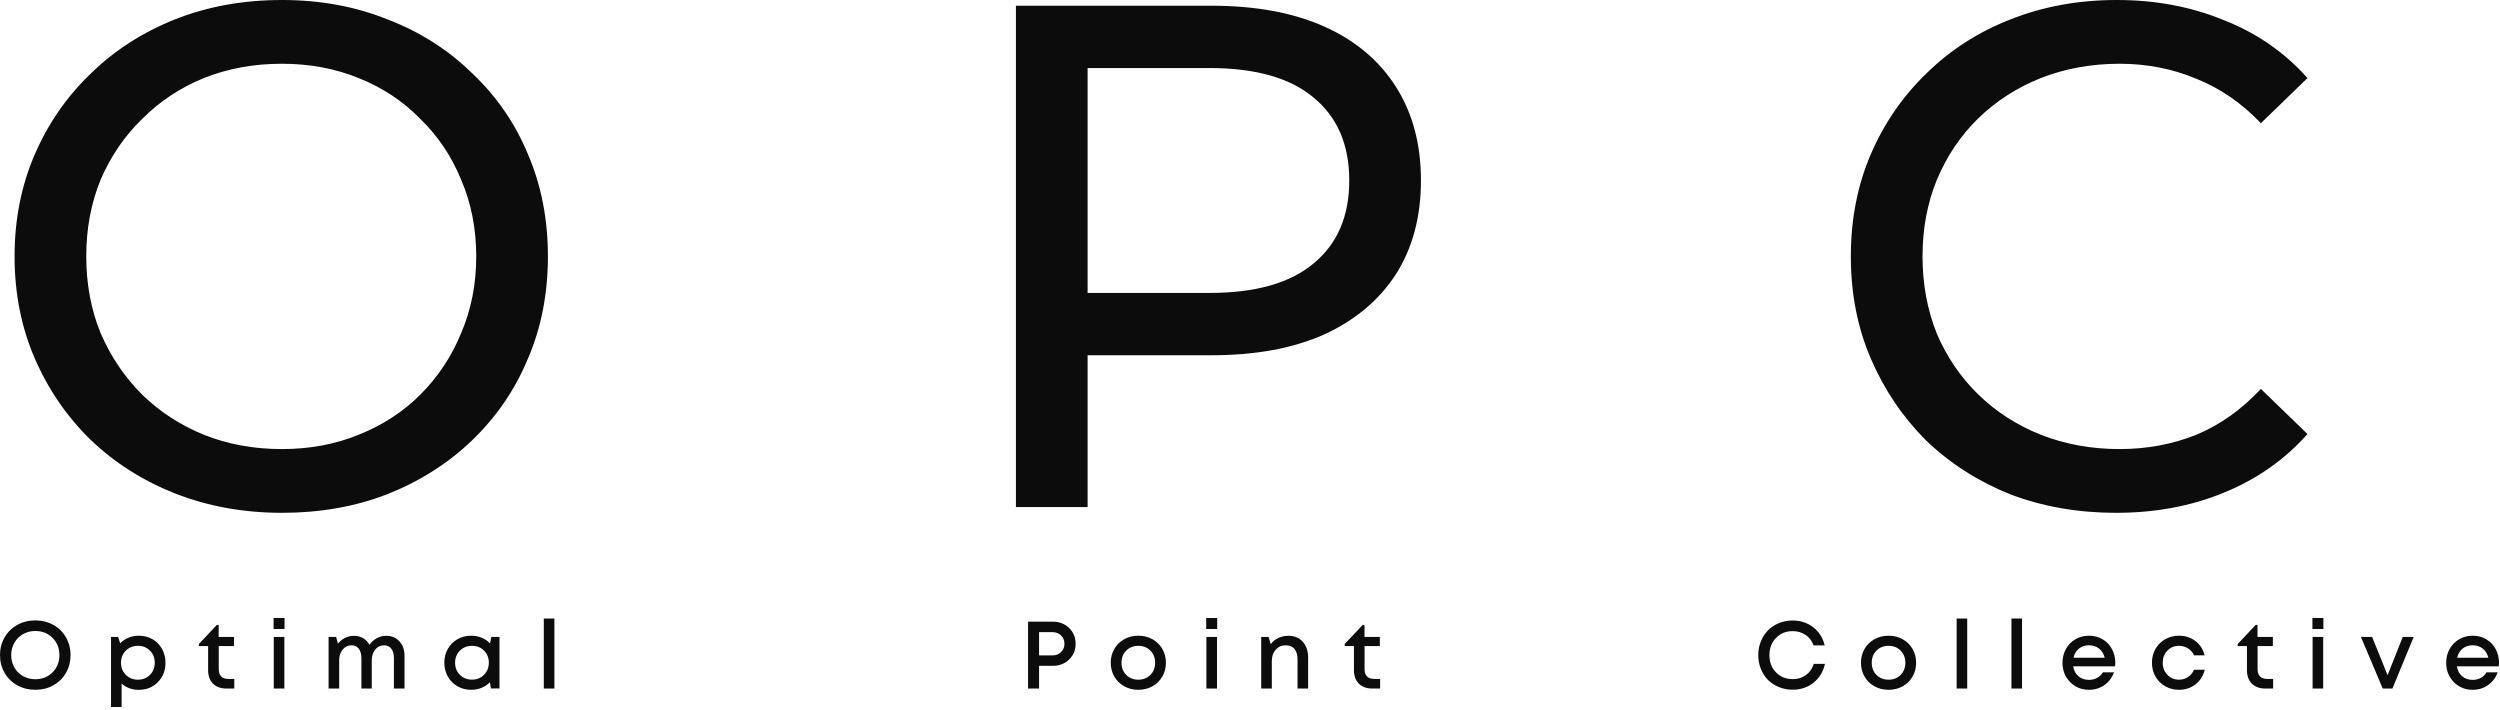 <svg width="856" height="243" viewBox="0 0 856 243" fill="none" xmlns="http://www.w3.org/2000/svg">
<path d="M96.544 175.59C83.453 175.59 71.262 173.383 59.971 168.969C48.844 164.555 39.189 158.424 31.007 150.576C22.826 142.565 16.444 133.246 11.862 122.619C7.28 111.992 4.989 100.384 4.989 87.795C4.989 75.206 7.28 63.598 11.862 52.971C16.444 42.344 22.826 33.107 31.007 25.259C39.189 17.248 48.844 11.036 59.971 6.621C71.098 2.207 83.289 0 96.544 0C109.635 0 121.662 2.207 132.626 6.621C143.753 10.872 153.407 17.003 161.589 25.014C169.935 32.862 176.317 42.099 180.735 52.726C185.317 63.353 187.607 75.043 187.607 87.795C187.607 100.548 185.317 112.237 180.735 122.864C176.317 133.491 169.935 142.81 161.589 150.821C153.407 158.669 143.753 164.8 132.626 169.214C121.662 173.465 109.635 175.59 96.544 175.59ZM96.544 153.764C106.035 153.764 114.789 152.129 122.807 148.86C130.989 145.59 138.026 141.012 143.917 135.126C149.971 129.077 154.635 122.047 157.907 114.036C161.344 106.025 163.062 97.278 163.062 87.795C163.062 78.313 161.344 69.566 157.907 61.555C154.635 53.544 149.971 46.595 143.917 40.709C138.026 34.66 130.989 30.001 122.807 26.731C114.789 23.461 106.035 21.826 96.544 21.826C86.889 21.826 77.971 23.461 69.789 26.731C61.771 30.001 54.735 34.66 48.68 40.709C42.626 46.595 37.88 53.544 34.444 61.555C31.171 69.566 29.535 78.313 29.535 87.795C29.535 97.278 31.171 106.025 34.444 114.036C37.88 122.047 42.626 129.077 48.68 135.126C54.735 141.012 61.771 145.59 69.789 148.86C77.971 152.129 86.889 153.764 96.544 153.764ZM347.852 173.629V1.962H414.861C429.915 1.962 442.761 4.333 453.397 9.074C464.033 13.815 472.215 20.682 477.943 29.674C483.67 38.666 486.533 49.375 486.533 61.8C486.533 74.225 483.67 84.934 477.943 93.926C472.215 102.755 464.033 109.621 453.397 114.526C442.761 119.267 429.915 121.638 414.861 121.638H361.352L372.397 110.112V173.629H347.852ZM372.397 112.564L361.352 100.302H414.124C429.833 100.302 441.697 96.951 449.715 90.248C457.897 83.544 461.988 74.062 461.988 61.8C461.988 49.538 457.897 40.056 449.715 33.352C441.697 26.649 429.833 23.298 414.124 23.298H361.352L372.397 11.036V112.564ZM724.546 175.59C711.455 175.59 699.346 173.465 688.219 169.214C677.255 164.8 667.682 158.669 659.5 150.821C651.482 142.81 645.182 133.491 640.6 122.864C636.018 112.237 633.728 100.548 633.728 87.795C633.728 75.043 636.018 63.353 640.6 52.726C645.182 42.099 651.564 32.862 659.746 25.014C667.928 17.003 677.5 10.872 688.464 6.621C699.591 2.207 711.7 0 724.791 0C738.046 0 750.237 2.289 761.364 6.867C772.655 11.281 782.228 17.902 790.082 26.731L774.128 42.181C767.582 35.314 760.219 30.246 752.037 26.976C743.855 23.543 735.1 21.826 725.773 21.826C716.118 21.826 707.118 23.461 698.773 26.731C690.591 30.001 683.473 34.579 677.419 40.464C671.364 46.35 666.618 53.38 663.182 61.555C659.909 69.566 658.273 78.313 658.273 87.795C658.273 97.278 659.909 106.106 663.182 114.281C666.618 122.292 671.364 129.24 677.419 135.126C683.473 141.012 690.591 145.59 698.773 148.86C707.118 152.129 716.118 153.764 725.773 153.764C735.1 153.764 743.855 152.129 752.037 148.86C760.219 145.426 767.582 140.194 774.128 133.164L790.082 148.614C782.228 157.443 772.655 164.146 761.364 168.724C750.237 173.302 737.964 175.59 724.546 175.59Z" fill="#0C0C0C"/>
<path d="M18.281 234.637C16.438 235.67 14.377 236.187 12.097 236.187C9.817 236.187 7.75 235.67 5.897 234.637C4.054 233.606 2.61 232.185 1.566 230.375C0.522 228.565 0 226.543 0 224.308C0 222.073 0.522 220.05 1.566 218.241C2.61 216.431 4.054 215.01 5.897 213.978C7.75 212.945 9.817 212.428 12.097 212.428C14.377 212.428 16.438 212.945 18.281 213.978C20.124 215.01 21.563 216.431 22.596 218.241C23.64 220.05 24.162 222.073 24.162 224.308C24.162 226.543 23.64 228.565 22.596 230.375C21.563 232.185 20.124 233.606 18.281 234.637ZM12.097 232.563C14.462 232.563 16.427 231.779 17.994 230.215C19.56 228.64 20.343 226.67 20.343 224.308C20.343 221.945 19.56 219.982 17.994 218.417C16.427 216.841 14.462 216.053 12.097 216.053C10.541 216.053 9.13 216.416 7.862 217.139C6.605 217.852 5.62 218.842 4.906 220.109C4.192 221.365 3.835 222.764 3.835 224.308C3.835 225.851 4.192 227.256 4.906 228.523C5.62 229.778 6.605 230.769 7.862 231.493C9.13 232.206 10.541 232.563 12.097 232.563ZM47.519 217.667C49.256 217.667 50.822 218.066 52.217 218.864C53.613 219.661 54.699 220.768 55.477 222.184C56.266 223.6 56.66 225.181 56.66 226.927C56.66 229.577 55.791 231.786 54.055 233.552C52.329 235.319 50.151 236.202 47.519 236.202C45.25 236.202 43.29 235.489 41.639 234.063V242.078H38.011V218.097H40.456L41.143 220.268C41.953 219.439 42.901 218.8 43.987 218.352C45.085 217.896 46.262 217.667 47.519 217.667ZM43.077 231.062C44.185 232.168 45.569 232.723 47.231 232.723C48.893 232.723 50.268 232.173 51.354 231.078C52.441 229.971 52.984 228.586 52.984 226.927C52.984 225.266 52.441 223.888 51.354 222.791C50.268 221.684 48.893 221.131 47.231 221.131C45.569 221.131 44.185 221.684 43.077 222.791C41.979 223.897 41.431 225.276 41.431 226.927C41.431 228.577 41.979 229.955 43.077 231.062ZM78.211 232.466H80.225V235.756H77.524C75.585 235.756 74.056 235.196 72.938 234.08C71.819 232.952 71.26 231.413 71.26 229.464V221.211H68.096V220.508L74.248 213.978H74.871V218.097H80.129V221.211H74.903V229.178C74.903 230.231 75.186 231.045 75.75 231.621C76.325 232.185 77.146 232.466 78.211 232.466ZM93.674 215.366V211.614H97.43V215.366H93.674ZM93.738 235.756V218.097H97.365V235.756H93.738ZM132.26 217.698C134.114 217.698 135.616 218.337 136.767 219.614C137.928 220.891 138.509 222.531 138.509 224.532V235.756H134.881V225.426C134.881 223.999 134.583 222.897 133.986 222.12C133.39 221.344 132.543 220.955 131.445 220.955C130.263 220.955 129.272 221.439 128.473 222.408C127.685 223.376 127.29 224.605 127.29 226.096V235.756H123.743V225.426C123.743 223.999 123.445 222.897 122.848 222.12C122.262 221.344 121.415 220.955 120.307 220.955C119.125 220.955 118.134 221.439 117.335 222.408C116.536 223.376 116.136 224.605 116.136 226.096V235.756H112.509V218.097H115.082L115.705 220.381C116.376 219.539 117.191 218.885 118.15 218.417C119.119 217.938 120.137 217.698 121.202 217.698C122.385 217.698 123.434 217.974 124.35 218.528C125.277 219.071 125.996 219.826 126.507 220.796C127.157 219.838 127.988 219.081 129 218.528C130.013 217.974 131.099 217.698 132.26 217.698ZM168.226 218.08L171.023 218.097V235.739H168.098L167.747 233.601C166.937 234.42 165.983 235.059 164.886 235.517C163.788 235.963 162.607 236.187 161.339 236.187C159.612 236.187 158.046 235.788 156.64 234.989C155.234 234.179 154.131 233.068 153.332 231.652C152.533 230.226 152.134 228.645 152.134 226.911C152.134 225.164 152.533 223.59 153.332 222.184C154.131 220.768 155.234 219.661 156.64 218.864C158.046 218.066 159.612 217.667 161.339 217.667C162.617 217.667 163.81 217.896 164.917 218.352C166.025 218.81 166.984 219.46 167.794 220.301L168.226 218.08ZM157.472 231.062C158.568 232.157 159.948 232.706 161.61 232.706C163.273 232.706 164.646 232.157 165.732 231.062C166.83 229.955 167.378 228.57 167.378 226.911C167.378 225.25 166.83 223.871 165.732 222.776C164.646 221.679 163.273 221.131 161.61 221.131C159.948 221.131 158.568 221.684 157.472 222.791C156.374 223.888 155.825 225.261 155.825 226.911C155.825 228.57 156.374 229.955 157.472 231.062ZM186.198 235.756V211.774H189.824V235.756H186.198Z" fill="#0C0C0C"/>
<path d="M360.478 212.86C362.703 212.86 364.562 213.579 366.054 215.015C367.545 216.452 368.291 218.257 368.291 220.428C368.291 222.589 367.545 224.388 366.054 225.825C364.562 227.262 362.703 227.98 360.478 227.98H355.778V235.756H352.008V212.86H360.478ZM360.301 224.419C361.515 224.419 362.512 224.041 363.289 223.286C364.078 222.531 364.472 221.577 364.472 220.428C364.472 219.279 364.078 218.326 363.289 217.57C362.512 216.815 361.515 216.437 360.301 216.437H355.778V224.419H360.301ZM394.589 234.989C393.151 235.788 391.542 236.187 389.762 236.187C387.983 236.187 386.375 235.788 384.936 234.989C383.498 234.179 382.369 233.073 381.549 231.668C380.729 230.252 380.319 228.671 380.319 226.927C380.319 225.169 380.729 223.59 381.549 222.184C382.369 220.768 383.498 219.661 384.936 218.864C386.375 218.066 387.983 217.667 389.762 217.667C391.542 217.667 393.151 218.066 394.589 218.864C396.028 219.661 397.157 220.768 397.977 222.184C398.796 223.6 399.207 225.181 399.207 226.927C399.207 228.671 398.796 230.252 397.977 231.668C397.157 233.073 396.028 234.179 394.589 234.989ZM385.624 231.093C386.71 232.178 388.09 232.723 389.762 232.723C391.436 232.723 392.809 232.178 393.886 231.093C394.972 230.007 395.515 228.619 395.515 226.927C395.515 225.233 394.972 223.845 393.886 222.76C392.809 221.674 391.436 221.131 389.762 221.131C388.09 221.131 386.71 221.674 385.624 222.76C384.549 223.845 384.01 225.233 384.01 226.927C384.01 228.619 384.549 230.007 385.624 231.093ZM413.008 215.366V211.614H416.764V215.366H413.008ZM413.072 235.756V218.097H416.7V235.756H413.072ZM441.191 217.698C443.237 217.698 444.867 218.384 446.081 219.758C447.295 221.131 447.904 222.918 447.904 225.122V235.756H444.276V225.856C444.276 224.249 443.929 223.031 443.237 222.2C442.554 221.37 441.548 220.955 440.216 220.955C438.832 220.955 437.691 221.461 436.796 222.472C435.912 223.472 435.471 224.749 435.471 226.304V235.756H431.843V218.097H434.368L435.086 220.556C435.768 219.652 436.637 218.949 437.691 218.448C438.747 217.948 439.913 217.698 441.191 217.698ZM470.541 232.466H472.554V235.756H469.854C467.915 235.756 466.386 235.196 465.267 234.08C464.149 232.952 463.59 231.413 463.59 229.464V221.211H460.425V220.508L466.578 213.978H467.201V218.097H472.459V221.211H467.232V229.178C467.232 230.231 467.515 231.045 468.08 231.621C468.656 232.185 469.476 232.466 470.541 232.466Z" fill="#0C0C0C"/>
<path d="M613.807 236.154C612.135 236.154 610.569 235.857 609.109 235.26C607.65 234.665 606.403 233.851 605.37 232.818C604.336 231.774 603.521 230.519 602.925 229.049C602.328 227.581 602.03 226.005 602.03 224.324C602.03 222.642 602.328 221.067 602.925 219.598C603.521 218.118 604.336 216.857 605.37 215.814C606.403 214.771 607.65 213.951 609.109 213.355C610.569 212.759 612.135 212.461 613.807 212.461C616.514 212.461 618.867 213.238 620.87 214.793C622.873 216.346 624.174 218.411 624.769 220.987H620.966C620.423 219.465 619.518 218.273 618.25 217.41C616.982 216.537 615.501 216.102 613.807 216.102C611.506 216.102 609.605 216.879 608.103 218.432C606.601 219.975 605.85 221.939 605.85 224.324C605.85 226.708 606.601 228.671 608.103 230.215C609.605 231.758 611.506 232.53 613.807 232.53C615.555 232.53 617.067 232.067 618.345 231.142C619.624 230.215 620.524 228.938 621.046 227.31H624.866C624.268 230.002 622.964 232.152 620.95 233.759C618.947 235.357 616.566 236.154 613.807 236.154ZM651.466 234.989C650.028 235.788 648.42 236.187 646.641 236.187C644.862 236.187 643.254 235.788 641.815 234.989C640.377 234.179 639.248 233.073 638.426 231.668C637.606 230.252 637.196 228.671 637.196 226.927C637.196 225.169 637.606 223.59 638.426 222.184C639.248 220.768 640.377 219.661 641.815 218.864C643.254 218.066 644.862 217.667 646.641 217.667C648.42 217.667 650.028 218.066 651.466 218.864C652.905 219.661 654.034 220.768 654.854 222.184C655.675 223.6 656.084 225.181 656.084 226.927C656.084 228.671 655.675 230.252 654.854 231.668C654.034 233.073 652.905 234.179 651.466 234.989ZM642.502 231.093C643.589 232.178 644.968 232.723 646.641 232.723C648.313 232.723 649.688 232.178 650.763 231.093C651.849 230.007 652.394 228.619 652.394 226.927C652.394 225.233 651.849 223.845 650.763 222.76C649.688 221.674 648.313 221.131 646.641 221.131C644.968 221.131 643.589 221.674 642.502 222.76C641.426 223.845 640.887 225.233 640.887 226.927C640.887 228.619 641.426 230.007 642.502 231.093ZM669.949 235.756V211.774H673.577V235.756H669.949ZM688.722 235.756V211.774H692.348V235.756H688.722ZM724.286 226.974C724.286 227.314 724.26 227.708 724.206 228.156H709.857C710.081 229.582 710.677 230.71 711.647 231.541C712.616 232.371 713.825 232.786 715.273 232.786C716.317 232.786 717.25 232.558 718.07 232.1C718.901 231.642 719.551 231.008 720.02 230.2H723.856C723.152 232.062 722.04 233.525 720.516 234.59C718.993 235.654 717.245 236.187 715.273 236.187C712.696 236.187 710.539 235.303 708.801 233.537C707.065 231.758 706.198 229.556 706.198 226.927C706.198 225.191 706.591 223.616 707.379 222.2C708.168 220.785 709.255 219.678 710.639 218.88C712.025 218.071 713.57 217.667 715.273 217.667C717.032 217.667 718.603 218.087 719.988 218.927C721.374 219.758 722.432 220.881 723.169 222.297C723.913 223.701 724.286 225.261 724.286 226.974ZM715.273 220.94C713.922 220.94 712.771 221.322 711.822 222.089C710.875 222.854 710.251 223.897 709.953 225.218H720.644C720.313 223.876 719.668 222.828 718.71 222.073C717.762 221.318 716.617 220.94 715.273 220.94ZM746.078 236.187C744.351 236.187 742.78 235.782 741.363 234.972C739.946 234.165 738.834 233.051 738.024 231.635C737.225 230.221 736.826 228.645 736.826 226.911C736.826 225.176 737.225 223.605 738.024 222.2C738.834 220.785 739.946 219.678 741.363 218.88C742.78 218.071 744.358 217.667 746.094 217.667C748.267 217.667 750.147 218.278 751.735 219.503C753.322 220.726 754.361 222.354 754.85 224.388H751.255C750.787 223.376 750.093 222.583 749.179 222.009C748.262 221.424 747.228 221.131 746.078 221.131C744.49 221.131 743.163 221.684 742.098 222.791C741.044 223.897 740.517 225.271 740.517 226.911C740.517 228.549 741.049 229.929 742.114 231.045C743.18 232.164 744.502 232.723 746.078 232.723C747.24 232.723 748.267 232.424 749.162 231.828C750.067 231.232 750.759 230.396 751.239 229.32H754.899C754.408 231.385 753.36 233.046 751.751 234.302C750.142 235.559 748.251 236.187 746.078 236.187ZM776.306 232.466H778.321V235.756H775.619C773.68 235.756 772.152 235.196 771.032 234.08C769.915 232.952 769.355 231.413 769.355 229.464V221.211H766.19V220.508L772.343 213.978H772.966V218.097H778.224V221.211H772.999V229.178C772.999 230.231 773.281 231.045 773.845 231.621C774.421 232.185 775.241 232.466 776.306 232.466ZM791.77 215.366V211.614H795.525V215.366H791.77ZM791.834 235.756V218.097H795.462V235.756H791.834ZM822.7 218.097H826.441L819.169 235.756H815.846L808.382 218.097H812.218L817.508 231.189L822.7 218.097ZM855.662 226.974C855.662 227.314 855.635 227.708 855.583 228.156H841.232C841.456 229.582 842.052 230.71 843.022 231.541C843.991 232.371 845.2 232.786 846.65 232.786C847.694 232.786 848.625 232.558 849.447 232.1C850.276 231.642 850.928 231.008 851.396 230.2H855.231C854.528 232.062 853.415 233.525 851.892 234.59C850.368 235.654 848.62 236.187 846.65 236.187C844.071 236.187 841.915 235.303 840.178 233.537C838.441 231.758 837.573 229.556 837.573 226.927C837.573 225.191 837.968 223.616 838.755 222.2C839.544 220.785 840.63 219.678 842.016 218.88C843.4 218.071 844.945 217.667 846.65 217.667C848.408 217.667 849.979 218.087 851.363 218.927C852.749 219.758 853.809 220.881 854.544 222.297C855.29 223.701 855.662 225.261 855.662 226.974ZM846.65 220.94C845.297 220.94 844.147 221.322 843.198 222.089C842.25 222.854 841.627 223.897 841.329 225.218H852.019C851.689 223.876 851.044 222.828 850.085 222.073C849.138 221.318 847.992 220.94 846.65 220.94Z" fill="#0C0C0C"/>
</svg>
